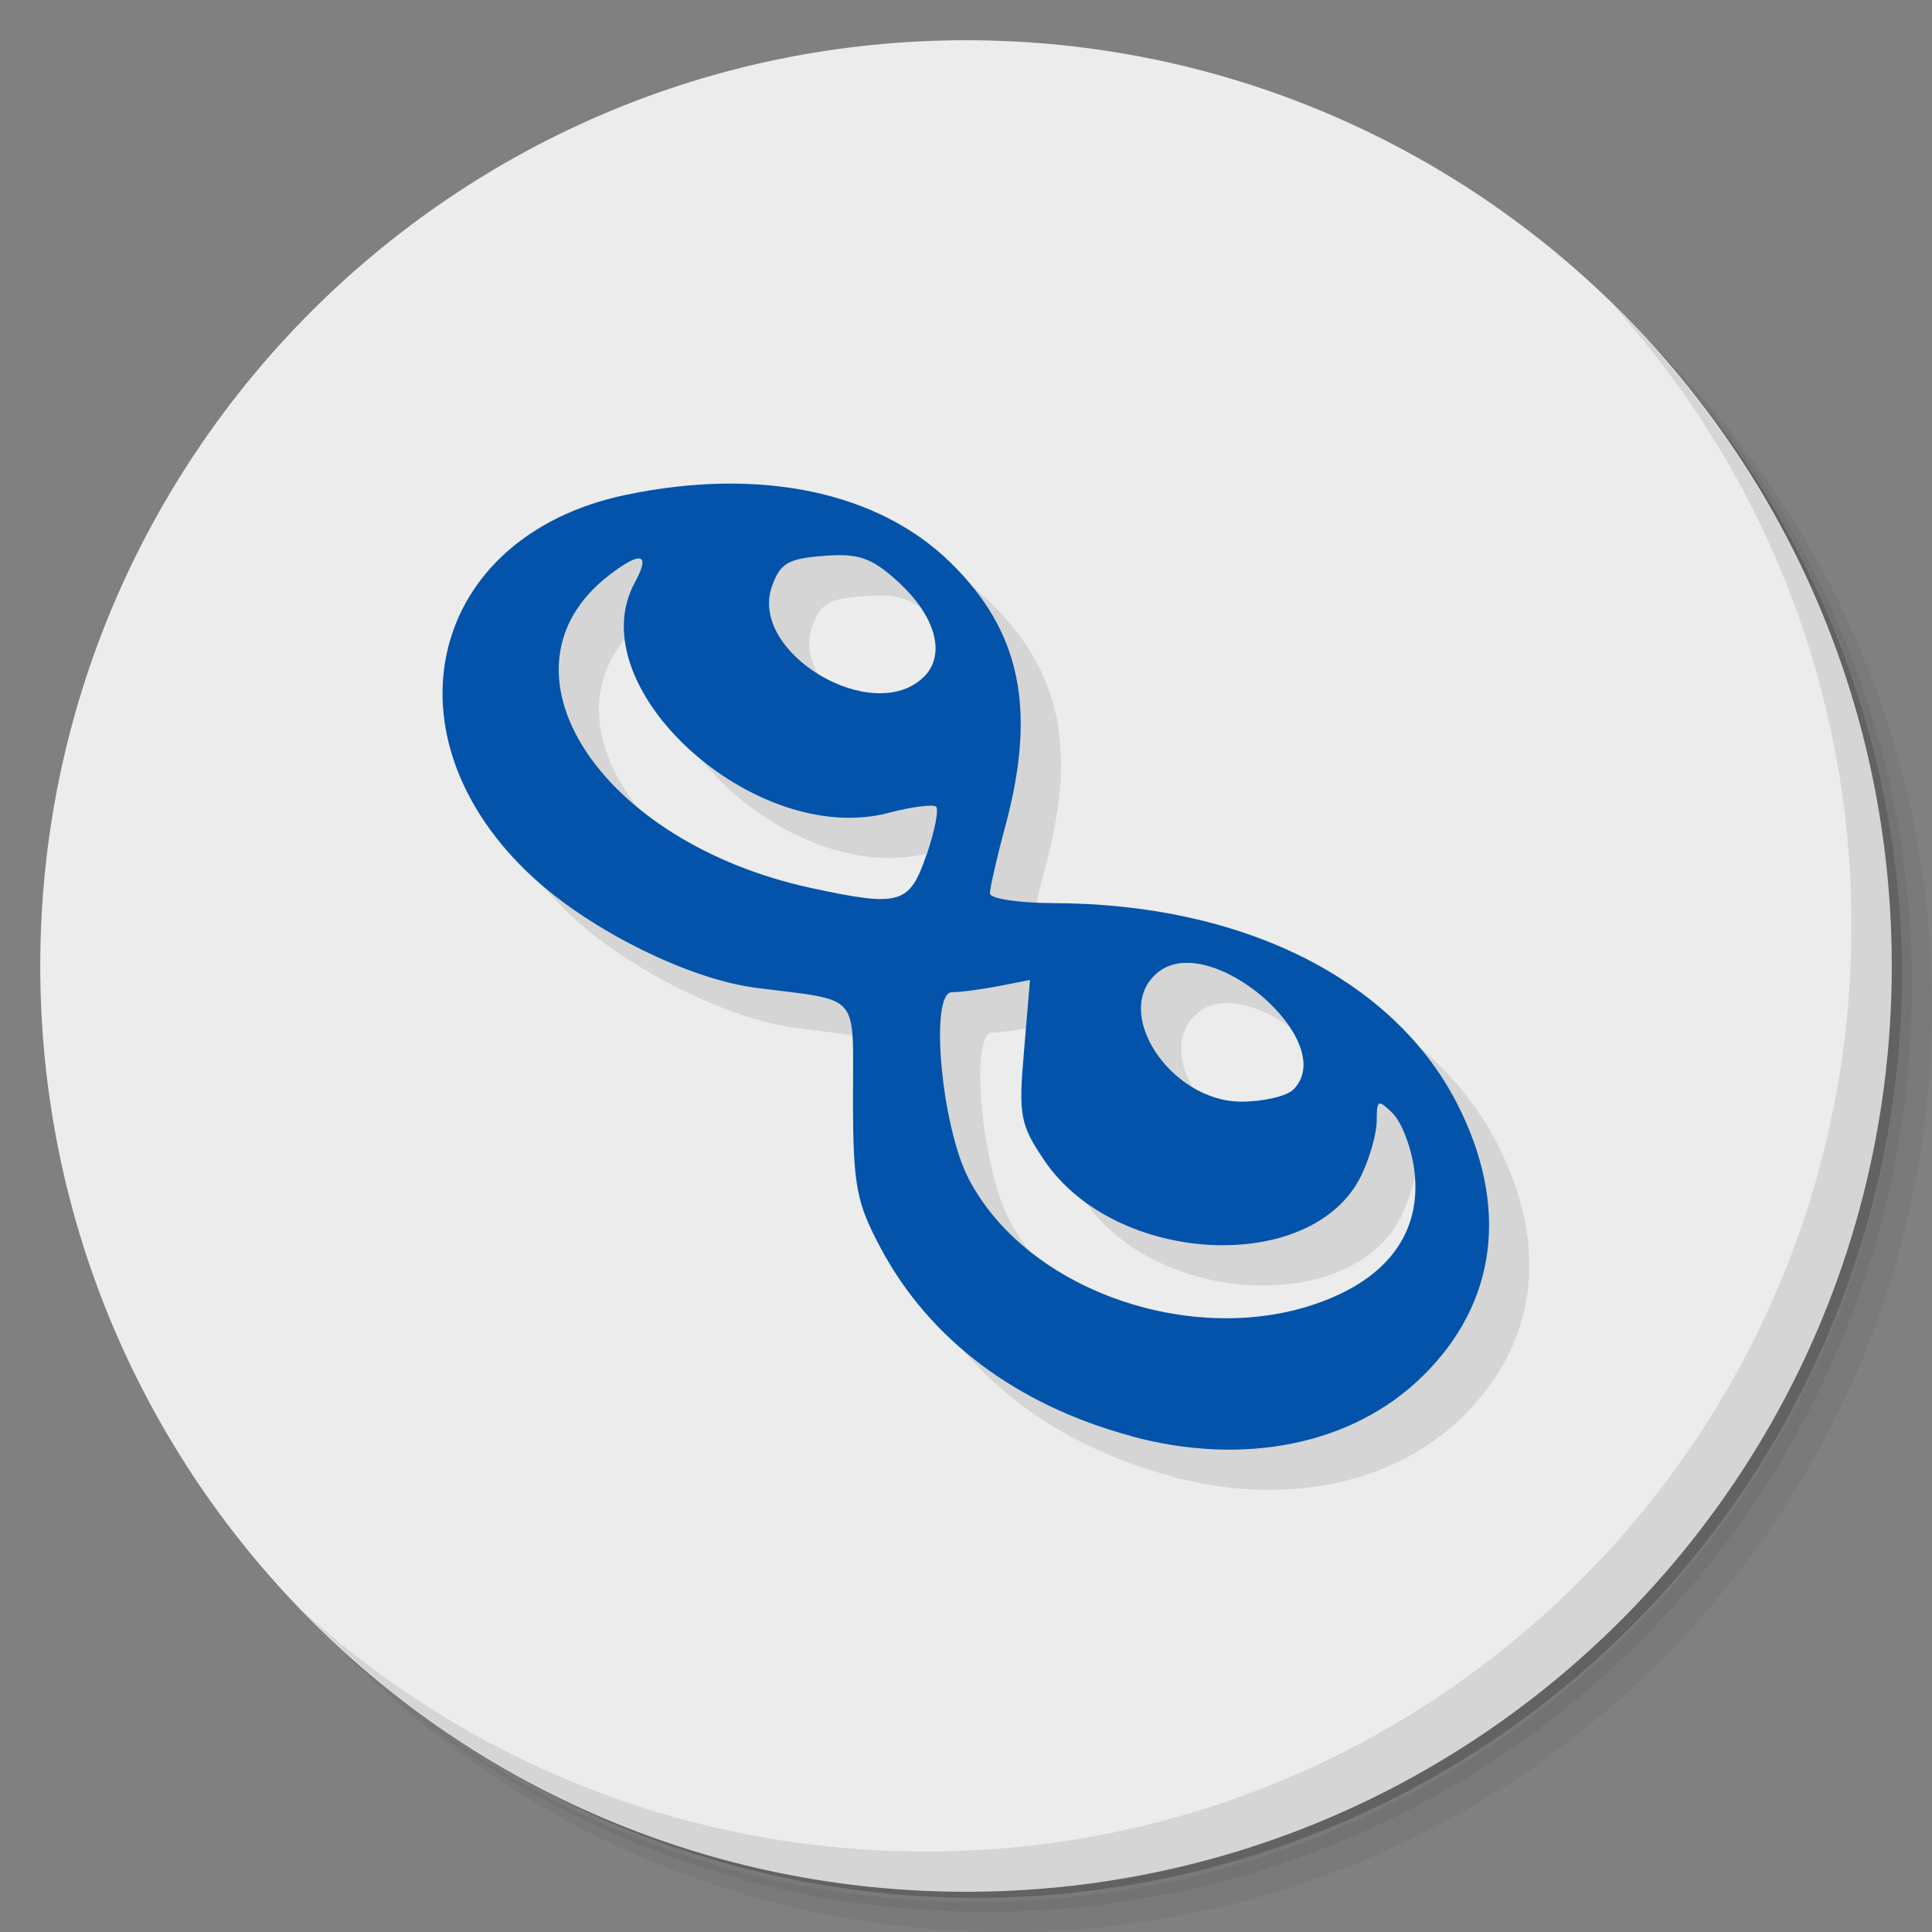 <?xml version="1.0" encoding="UTF-8" standalone="no"?>
<svg
   xmlns:dc="http://purl.org/dc/elements/1.1/"
   xmlns:cc="http://creativecommons.org/ns#"
   xmlns:rdf="http://www.w3.org/1999/02/22-rdf-syntax-ns#"
   xmlns:svg="http://www.w3.org/2000/svg"
   xmlns="http://www.w3.org/2000/svg"
   xmlns:sodipodi="http://sodipodi.sourceforge.net/DTD/sodipodi-0.dtd"
   xmlns:inkscape="http://www.inkscape.org/namespaces/inkscape"
   viewBox="0 0 48 48"
   id="svg2"
   version="1.1"
   inkscape:version="0.91 r13725"
   sodipodi:docname="trillian.svg">
  <rect x="0" y="0" width="48" height="48" fill="#808080" stroke="none"/>
  <sodipodi:namedview
     pagecolor="#ffffff"
     bordercolor="#666666"
     borderopacity="1"
     objecttolerance="10"
     gridtolerance="10"
     guidetolerance="10"
     inkscape:pageopacity="0"
     inkscape:pageshadow="2"
     inkscape:window-width="640"
     inkscape:window-height="480"
     id="namedview47"
     showgrid="false"
     inkscape:zoom="4.9166667"
     inkscape:cx="-5.5932203"
     inkscape:cy="24"
     inkscape:current-layer="svg2" />
  <defs
     id="defs4">
    <linearGradient
       id="linearGradient3764"
       x1="1"
       x2="47"
       gradientUnits="userSpaceOnUse"
       gradientTransform="matrix(0,-1,1,0,-1.5e-6,48)">
      <stop
         style="stop-color:#ecb200;stop-opacity:1"
         id="stop7" />
      <stop
         offset="1"
         style="stop-color:#ffbf00;stop-opacity:1"
         id="stop9" />
    </linearGradient>
  </defs>
  <g
     id="g11">
    <path
       d="m 36.31 5 c 5.859 4.062 9.688 10.831 9.688 18.5 c 0 12.426 -10.07 22.5 -22.5 22.5 c -7.669 0 -14.438 -3.828 -18.5 -9.688 c 1.037 1.822 2.306 3.499 3.781 4.969 c 4.085 3.712 9.514 5.969 15.469 5.969 c 12.703 0 23 -10.298 23 -23 c 0 -5.954 -2.256 -11.384 -5.969 -15.469 c -1.469 -1.475 -3.147 -2.744 -4.969 -3.781 z m 4.969 3.781 c 3.854 4.113 6.219 9.637 6.219 15.719 c 0 12.703 -10.297 23 -23 23 c -6.081 0 -11.606 -2.364 -15.719 -6.219 c 4.16 4.144 9.883 6.719 16.219 6.719 c 12.703 0 23 -10.298 23 -23 c 0 -6.335 -2.575 -12.06 -6.719 -16.219 z"
       style="opacity:0.05"
       id="path13" />
    <path
       d="m 41.28 8.781 c 3.712 4.085 5.969 9.514 5.969 15.469 c 0 12.703 -10.297 23 -23 23 c -5.954 0 -11.384 -2.256 -15.469 -5.969 c 4.113 3.854 9.637 6.219 15.719 6.219 c 12.703 0 23 -10.298 23 -23 c 0 -6.081 -2.364 -11.606 -6.219 -15.719 z"
       style="opacity:0.1"
       id="path15" />
    <path
       d="m 31.25 2.375 c 8.615 3.154 14.75 11.417 14.75 21.13 c 0 12.426 -10.07 22.5 -22.5 22.5 c -9.708 0 -17.971 -6.135 -21.12 -14.75 a 23 23 0 0 0 44.875 -7 a 23 23 0 0 0 -16 -21.875 z"
       style="opacity:0.2"
       id="path17" />
  </g>
  <g
     id="g19"
     style="fill:#ececec;fill-opacity:1">
    <path
       d="m 24 1 c 12.703 0 23 10.297 23 23 c 0 12.703 -10.297 23 -23 23 -12.703 0 -23 -10.297 -23 -23 0 -12.703 10.297 -23 23 -23 z"
       style="fill:#ececec;fill-opacity:1"
       id="path21" />
  </g>
  <g
     id="g23">
    <g
       id="g25">
      <g
         transform="translate(1,1)"
         id="g27">
        <g
           style="opacity:0.1"
           id="g29">
          <!-- color: #ffbf00 -->
          <g
             id="g31">
            <path
               d="m 28.11 35.68 c -2.84 -0.766 -5.01 -2.391 -6.223 -4.66 c -0.613 -1.145 -0.691 -1.559 -0.695 -3.695 c -0.004 -2.715 0.23 -2.441 -2.418 -2.785 c -1.652 -0.211 -4.074 -1.41 -5.516 -2.727 c -3.824 -3.5 -2.629 -8.484 2.281 -9.516 c 3.336 -0.699 6.277 -0.086 8.08 1.684 c 1.734 1.699 2.145 3.633 1.355 6.555 c -0.211 0.781 -0.379 1.527 -0.379 1.66 c 0 0.133 0.711 0.238 1.578 0.242 c 4.684 0.012 8.441 1.879 10.03 4.984 c 1.301 2.547 0.992 4.957 -0.863 6.773 c -1.727 1.695 -4.426 2.246 -7.234 1.488 m 5.285 -3.582 c 1.316 -0.66 1.926 -1.727 1.742 -3.066 c -0.074 -0.543 -0.316 -1.16 -0.531 -1.375 c -0.363 -0.355 -0.398 -0.34 -0.398 0.18 c 0 0.316 -0.172 0.93 -0.383 1.363 c -1.203 2.484 -6.105 2.25 -7.879 -0.379 c -0.598 -0.883 -0.641 -1.117 -0.5 -2.719 l 0.148 -1.758 l -0.777 0.152 c -0.43 0.082 -0.949 0.152 -1.16 0.152 c -0.566 0 -0.27 3.32 0.414 4.637 c 1.559 2.992 6.184 4.383 9.332 2.809 m -1.273 -5.02 c 1.195 -1.168 -2.051 -3.988 -3.359 -2.918 c -1.172 0.949 0.297 3.211 2.078 3.211 c 0.539 0 1.117 -0.133 1.281 -0.297 m -9.102 -5.84 c 0.199 -0.586 0.305 -1.121 0.234 -1.191 c -0.07 -0.066 -0.598 0 -1.176 0.152 c -3.328 0.879 -7.73 -3.121 -6.309 -5.723 c 0.398 -0.73 0.156 -0.793 -0.645 -0.176 c -3.02 2.332 -0.246 6.625 5.02 7.766 c 2.215 0.477 2.449 0.414 2.871 -0.828 m -0.07 -4.41 c 0.566 -0.559 0.301 -1.523 -0.66 -2.391 c -0.629 -0.57 -0.957 -0.691 -1.816 -0.621 c -0.887 0.063 -1.09 0.18 -1.293 0.754 c -0.59 1.648 2.504 3.492 3.77 2.254 m 0 0.004"
               style="fill:#000;fill-opacity:1;stroke:none;fill-rule:nonzero"
               id="path33" />
          </g>
        </g>
      </g>
    </g>
  </g>
  <g
     id="g35">
    <g
       id="g37">
      <!-- color: #ffbf00 -->
      <g
         id="g39">
        <path
           d="m 28.11 35.68 c -2.84 -0.766 -5.01 -2.391 -6.223 -4.66 c -0.613 -1.145 -0.691 -1.559 -0.695 -3.695 c -0.004 -2.715 0.23 -2.441 -2.418 -2.785 c -1.652 -0.211 -4.074 -1.41 -5.516 -2.727 c -3.824 -3.5 -2.629 -8.484 2.281 -9.516 c 3.336 -0.699 6.277 -0.086 8.08 1.684 c 1.734 1.699 2.145 3.633 1.355 6.555 c -0.211 0.781 -0.379 1.527 -0.379 1.66 c 0 0.133 0.711 0.238 1.578 0.242 c 4.684 0.012 8.441 1.879 10.03 4.984 c 1.301 2.547 0.992 4.957 -0.863 6.773 c -1.727 1.695 -4.426 2.246 -7.234 1.488 m 5.285 -3.582 c 1.316 -0.66 1.926 -1.727 1.742 -3.066 c -0.074 -0.543 -0.316 -1.16 -0.531 -1.375 c -0.363 -0.355 -0.398 -0.34 -0.398 0.18 c 0 0.316 -0.172 0.93 -0.383 1.363 c -1.203 2.484 -6.105 2.25 -7.879 -0.379 c -0.598 -0.883 -0.641 -1.117 -0.5 -2.719 l 0.148 -1.758 l -0.777 0.152 c -0.43 0.082 -0.949 0.152 -1.16 0.152 c -0.566 0 -0.27 3.32 0.414 4.637 c 1.559 2.992 6.184 4.383 9.332 2.809 m -1.273 -5.02 c 1.195 -1.168 -2.051 -3.988 -3.359 -2.918 c -1.172 0.949 0.297 3.211 2.078 3.211 c 0.539 0 1.117 -0.133 1.281 -0.297 m -9.102 -5.84 c 0.199 -0.586 0.305 -1.121 0.234 -1.191 c -0.07 -0.066 -0.598 0 -1.176 0.152 c -3.328 0.879 -7.73 -3.121 -6.309 -5.723 c 0.398 -0.73 0.156 -0.793 -0.645 -0.176 c -3.02 2.332 -0.246 6.625 5.02 7.766 c 2.215 0.477 2.449 0.414 2.871 -0.828 m -0.07 -4.41 c 0.566 -0.559 0.301 -1.523 -0.66 -2.391 c -0.629 -0.57 -0.957 -0.691 -1.816 -0.621 c -0.887 0.063 -1.09 0.18 -1.293 0.754 c -0.59 1.648 2.504 3.492 3.77 2.254 m 0 0.004"
           style="fill:#0253a9;fill-opacity:1;stroke:none;fill-rule:nonzero"
           id="path41" />
      </g>
    </g>
  </g>
  <g
     id="g43">
    <path
       d="m 40.03 7.531 c 3.712 4.084 5.969 9.514 5.969 15.469 0 12.703 -10.297 23 -23 23 c -5.954 0 -11.384 -2.256 -15.469 -5.969 4.178 4.291 10.01 6.969 16.469 6.969 c 12.703 0 23 -10.298 23 -23 0 -6.462 -2.677 -12.291 -6.969 -16.469 z"
       style="opacity:0.1"
       id="path45" />
  </g>
</svg>
